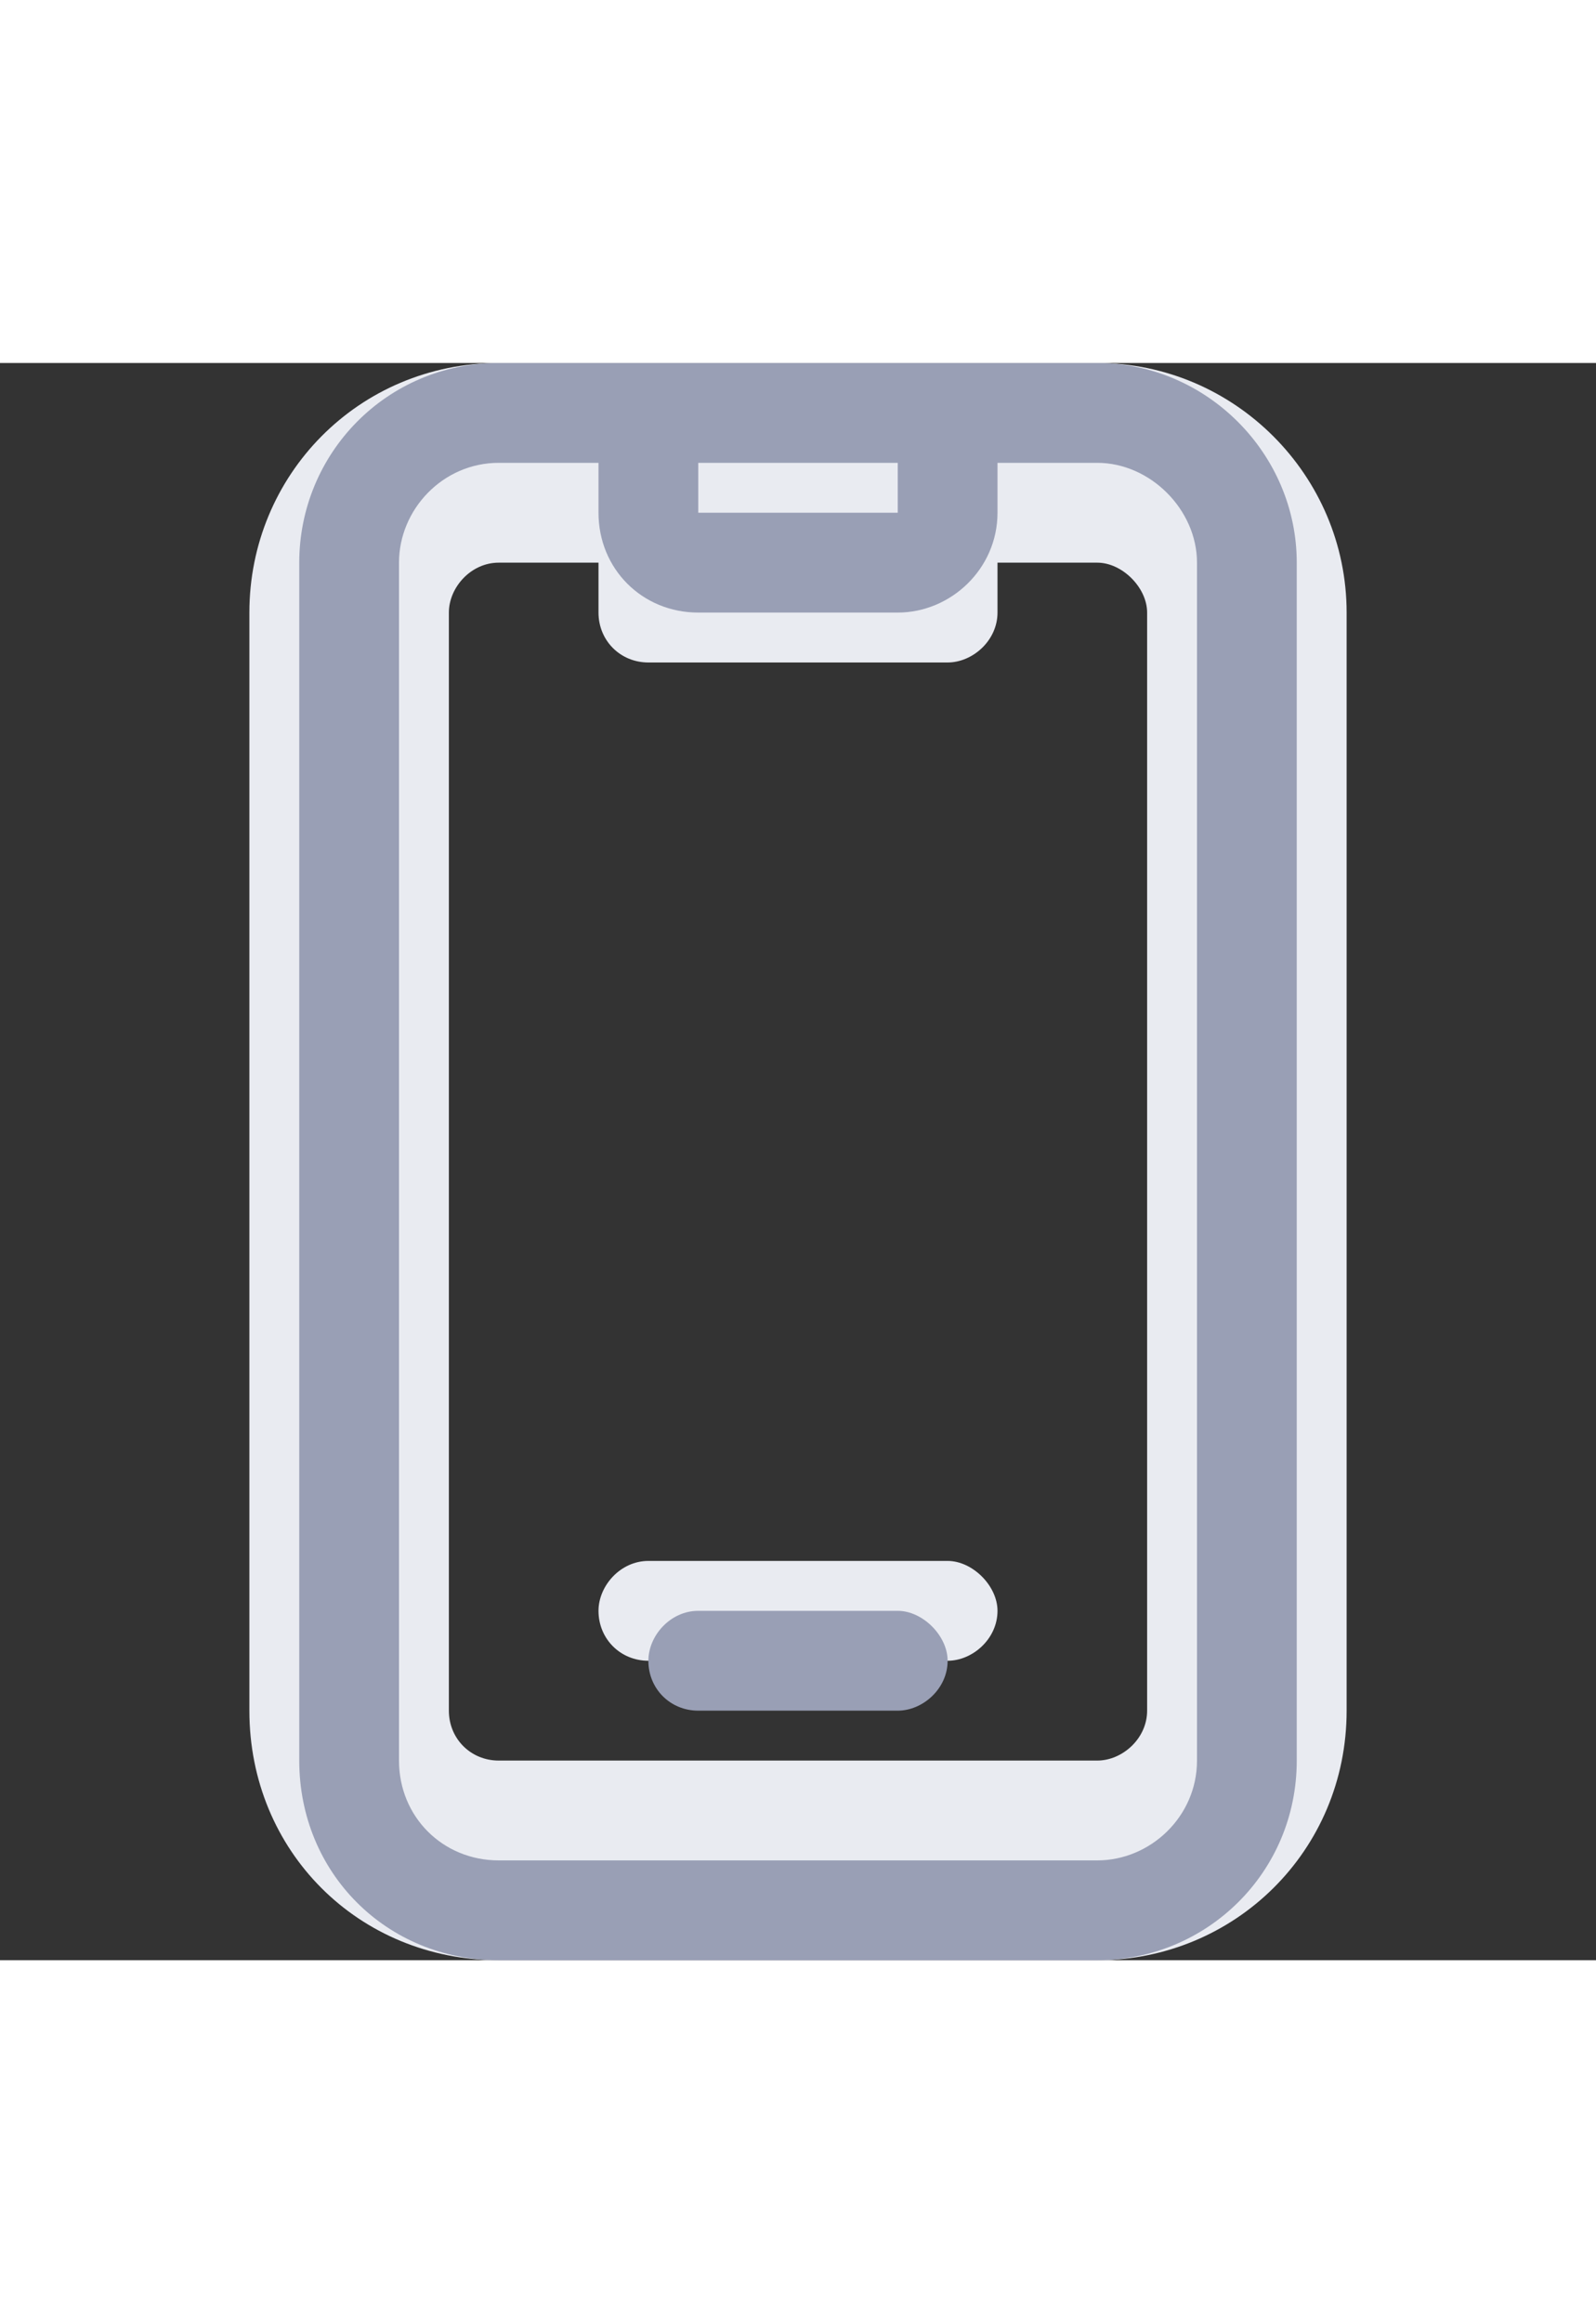 <svg width="22" viewBox="0 0 32 32" fill="none" xmlns="http://www.w3.org/2000/svg">
<rect x="0" y="0" width="32" height="32" fill="#333333" stroke="none"/>
<path d="M12 4H10C9.438 4 9 4.5 9 5V27C9 27.562 9.438 28 10 28H22C22.5 28 23 27.562 23 27V5C23 4.5 22.5 4 22 4H20V5C20 5.562 19.5 6 19 6H13C12.438 6 12 5.562 12 5V4ZM10 0H22C24.75 0 27 2.25 27 5V27C27 29.812 24.75 32 22 32H10C7.188 32 5 29.812 5 27V5C5 2.25 7.188 0 10 0ZM12 25C12 24.5 12.438 24 13 24H19C19.5 24 20 24.5 20 25C20 25.562 19.5 26 19 26H13C12.438 26 12 25.562 12 25Z" fill="#E9EBF1"/>
<path d="M22 0C24.188 0 26 1.812 26 4V28C26 30.25 24.188 32 22 32H10C7.75 32 6 30.25 6 28V4C6 1.812 7.75 0 10 0H22ZM14 2V3H18V2H14ZM24 28V4C24 2.938 23.062 2 22 2H20V3C20 4.125 19.062 5 18 5H14C12.875 5 12 4.125 12 3V2H10C8.875 2 8 2.938 8 4V28C8 29.125 8.875 30 10 30H22C23.062 30 24 29.125 24 28ZM18 25C18.5 25 19 25.5 19 26C19 26.562 18.5 27 18 27H14C13.438 27 13 26.562 13 26C13 25.5 13.438 25 14 25H18Z" fill="#999FB5"/>
</svg>
